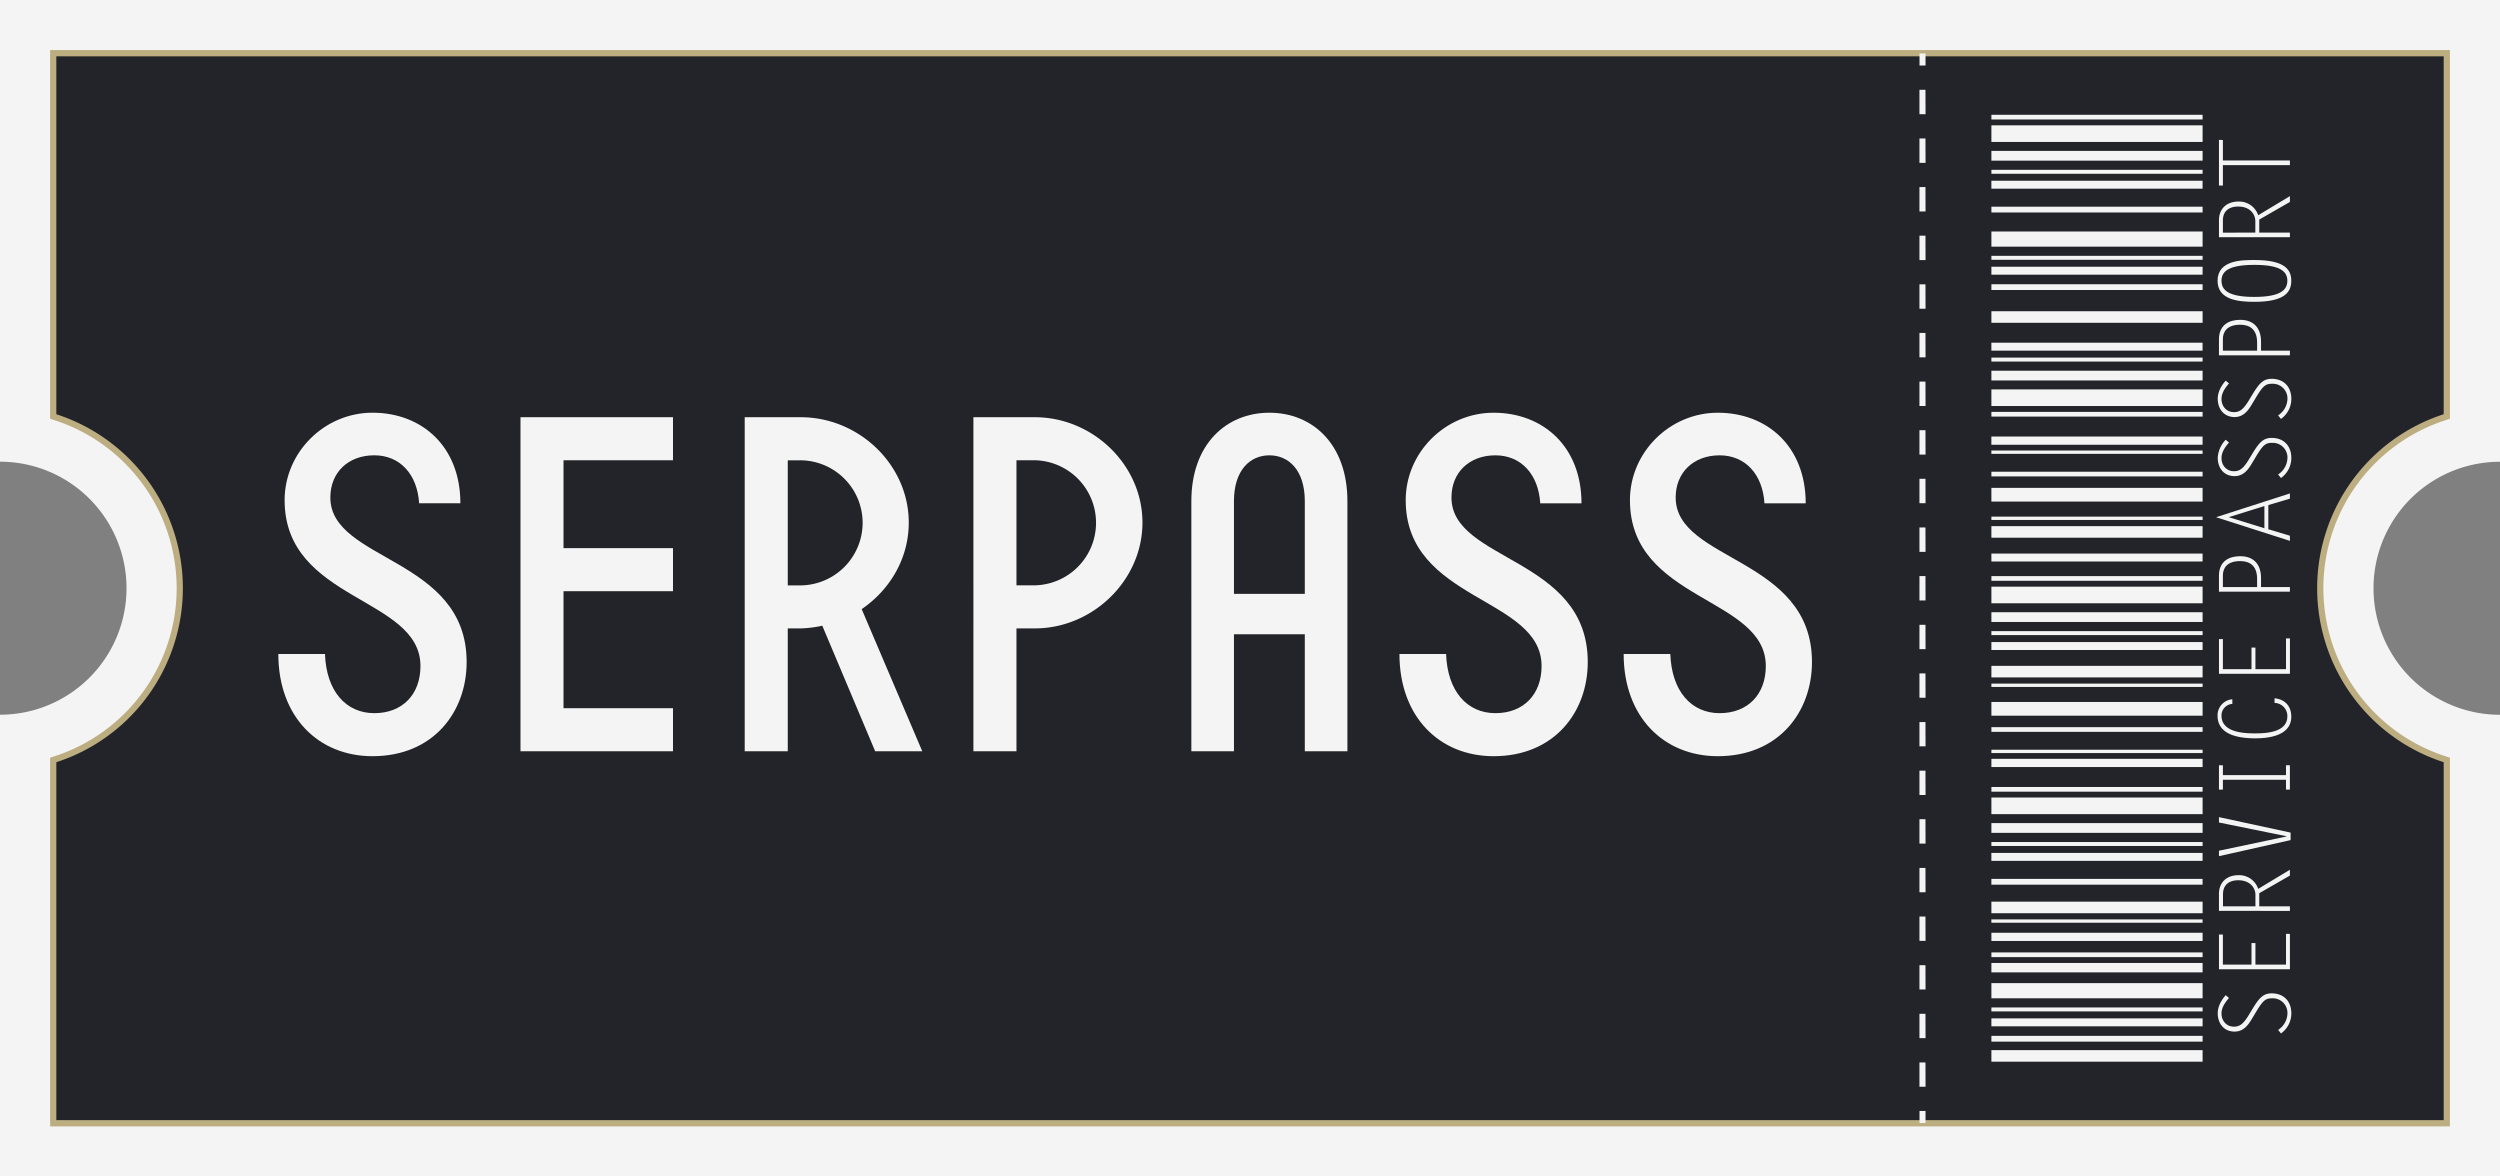 <svg id="Layer_1" data-name="Layer 1" xmlns="http://www.w3.org/2000/svg" xmlns:xlink="http://www.w3.org/1999/xlink" viewBox="0 0 1205.41 567.25"><rect x="0" y="0" width="1205.41" height="567.25" fill="#808080" stroke="none"/><defs><style>.cls-1{fill:none;}.cls-2{clip-path:url(#clip-path);}.cls-3{fill:#f4f4f4;}.cls-4{fill:#232429;}.cls-5{fill:#bcae80;}</style><clipPath id="clip-path" transform="translate(-654.51 -713.01)"><path class="cls-1" d="M1859.93,935.62V713H654.51V935.62a61,61,0,1,1,0,122v222.61H1859.93V1057.65a61,61,0,1,1,0-122Z"/></clipPath></defs><g id="artwork"><g class="cls-2"><path class="cls-3" d="M1859.93,935.62V713H654.51V935.62a61,61,0,1,1,0,122v222.61H1859.93V1057.65a61,61,0,1,1,0-122Z" transform="translate(-654.51 -713.01)"/><path class="cls-4" d="M680.17,1254.61V1079.43l1-.33a86.68,86.68,0,0,0,0-164.93l-1-.34V738.66h1154.1V913.83l-1,.34a86.68,86.68,0,0,0,0,164.93l1,.33v175.18Z" transform="translate(-654.51 -713.01)"/><path class="cls-5" d="M1832.77,740.16V912.74a88.18,88.18,0,0,0,0,167.78v172.59H681.67V1080.52a88.18,88.18,0,0,0,0-167.78V740.16h1151.1m3-3H678.67V914.92l2.07.67a85.18,85.18,0,0,1,0,162.08l-2.07.67v177.77h1157.1V1078.34l-2.07-.67a85.18,85.18,0,0,1,0-162.08l2.07-.67V737.16Z" transform="translate(-654.51 -713.01)"/></g></g><rect class="cls-3" x="925.52" y="25.78" width="2.9" height="5.81"/><path class="cls-3" d="M1582.94,1237H1580v-11.72h2.9Zm0-23.44H1580v-11.73h2.9Zm0-23.45H1580v-11.72h2.9Zm0-23.45H1580v-11.72h2.9Zm0-23.44H1580v-11.72h2.9Zm0-23.45H1580V1108h2.9Zm0-23.44H1580v-11.73h2.9Zm0-23.45H1580v-11.72h2.9Zm0-23.44H1580v-11.73h2.9Zm0-23.45H1580v-11.72h2.9Zm0-23.45H1580V990.77h2.9Zm0-23.44H1580V967.32h2.9Zm0-23.45H1580V943.88h2.9Zm0-23.44H1580V920.43h2.9Zm0-23.45H1580V897h2.9Zm0-23.45H1580V873.54h2.9Zm0-23.44H1580V850.09h2.9Zm0-23.45H1580V826.65h2.9Zm0-23.44H1580V803.2h2.9Zm0-23.45H1580V779.76h2.9Zm0-23.45H1580V756.31h2.9Z" transform="translate(-654.51 -713.01)"/><rect class="cls-3" x="925.52" y="535.67" width="2.9" height="5.81"/><g id="text"><rect class="cls-3" x="1662.82" y="1171.21" width="5.57" height="101.83" transform="translate(-211.03 2174.73) rotate(-90)"/><rect class="cls-3" x="1664.22" y="1162.94" width="2.79" height="101.83" transform="translate(-202.76 2166.46) rotate(-90)"/><rect class="cls-3" x="1663.69" y="1155.02" width="3.83" height="101.83" transform="translate(-194.84 2158.54) rotate(-90)"/><rect class="cls-3" x="1664.65" y="1148.8" width="1.91" height="101.83" transform="translate(-188.62 2152.32) rotate(-90)"/><rect class="cls-3" x="1661.95" y="1139.77" width="7.31" height="101.83" transform="translate(-179.59 2143.29) rotate(-90)"/><rect class="cls-3" x="1662.82" y="814.94" width="5.57" height="101.83" transform="translate(145.24 1818.46) rotate(-90)"/><rect class="cls-3" x="1664.22" y="800.54" width="2.78" height="101.83" transform="translate(159.64 1804.05) rotate(-90)"/><rect class="cls-3" x="1663.69" y="792.62" width="3.83" height="101.83" transform="translate(167.56 1796.13) rotate(-90)"/><rect class="cls-3" x="1664.65" y="786.39" width="1.91" height="101.83" transform="translate(173.79 1789.91) rotate(-90)"/><rect class="cls-3" x="1661.95" y="777.36" width="7.31" height="101.83" transform="translate(182.82 1780.88) rotate(-90)"/><rect class="cls-3" x="1663.35" y="1128.67" width="4.53" height="101.83" transform="translate(-168.49 2132.19) rotate(-90)"/><rect class="cls-3" x="1664.48" y="1122.45" width="2.26" height="101.83" transform="translate(-162.27 2125.97) rotate(-90)"/><rect class="cls-3" x="1664.8" y="1106.19" width="1.61" height="101.83" transform="translate(-146.02 2109.71) rotate(-90)"/><rect class="cls-3" x="1663.63" y="1113.81" width="3.96" height="101.83" transform="translate(-153.63 2117.33) rotate(-90)"/><rect class="cls-3" x="1662.82" y="1099.62" width="5.57" height="101.83" transform="translate(-139.44 2103.14) rotate(-90)"/><rect class="cls-3" x="1664.48" y="1013.83" width="2.26" height="101.83" transform="translate(-53.65 2017.35) rotate(-90)"/><rect class="cls-3" x="1664.8" y="992.5" width="1.61" height="101.83" transform="translate(-32.32 1996.02) rotate(-90)"/><rect class="cls-3" x="1662.3" y="1003.87" width="6.61" height="101.83" transform="translate(-43.69 2007.38) rotate(-90)"/><rect class="cls-3" x="1662.82" y="985.93" width="5.57" height="101.83" transform="translate(-25.75 1989.44) rotate(-90)"/><rect class="cls-3" x="1664.22" y="1087.26" width="2.79" height="101.83" transform="translate(-127.09 2090.78) rotate(-90)"/><rect class="cls-3" x="1663.69" y="1075.25" width="3.83" height="101.83" transform="translate(-115.08 2078.77) rotate(-90)"/><rect class="cls-3" x="1664.65" y="1069.03" width="1.91" height="101.83" transform="translate(-108.85 2072.55) rotate(-90)"/><rect class="cls-3" x="1663.26" y="1061.31" width="4.7" height="101.83" transform="translate(-101.13 2064.83) rotate(-90)"/><rect class="cls-3" x="1661.61" y="1050.65" width="8.01" height="101.83" transform="translate(-90.47 2054.16) rotate(-90)"/><rect class="cls-3" x="1664.48" y="1042.68" width="2.26" height="101.83" transform="translate(-82.5 2046.2) rotate(-90)"/><rect class="cls-3" x="1663.69" y="973.58" width="3.83" height="101.83" transform="translate(-13.4 1977.1) rotate(-90)"/><rect class="cls-3" x="1664.65" y="967.36" width="1.91" height="101.83" transform="translate(-7.18 1970.87) rotate(-90)"/><rect class="cls-3" x="1663.26" y="959.63" width="4.7" height="101.83" transform="translate(0.55 1963.15) rotate(-90)"/><rect class="cls-3" x="1661.61" y="948.97" width="8.01" height="101.83" transform="translate(11.21 1952.49) rotate(-90)"/><rect class="cls-3" x="1664.48" y="941.01" width="2.26" height="101.83" transform="translate(19.17 1944.52) rotate(-90)"/><rect class="cls-3" x="1664.8" y="1024.38" width="1.61" height="101.83" transform="translate(-64.2 2027.9) rotate(-90)"/><rect class="cls-3" x="1663.63" y="1029.95" width="3.96" height="101.83" transform="translate(-69.77 2033.47) rotate(-90)"/><rect class="cls-3" x="1664.22" y="763.16" width="2.79" height="101.83" transform="translate(197.02 1766.67) rotate(-90)"/><rect class="cls-3" x="1663.69" y="751.14" width="3.83" height="101.83" transform="translate(209.03 1754.66) rotate(-90)"/><rect class="cls-3" x="1664.65" y="744.92" width="1.91" height="101.83" transform="translate(215.26 1748.44) rotate(-90)"/><rect class="cls-3" x="1663.26" y="737.2" width="4.7" height="101.83" transform="translate(222.98 1740.72) rotate(-90)"/><rect class="cls-3" x="1661.61" y="726.54" width="8.01" height="101.83" transform="translate(233.64 1730.05) rotate(-90)"/><rect class="cls-3" x="1664.48" y="718.57" width="2.26" height="101.83" transform="translate(241.61 1722.09) rotate(-90)"/><rect class="cls-3" x="1664.48" y="890.67" width="2.26" height="101.83" transform="translate(1952.68 -1437.03) rotate(90)"/><rect class="cls-3" x="1664.8" y="912" width="1.61" height="101.83" transform="translate(1974.01 -1415.7) rotate(90)"/><rect class="cls-3" x="1662.3" y="900.63" width="6.61" height="101.83" transform="translate(1962.64 -1427.07) rotate(90)"/><rect class="cls-3" x="1662.82" y="918.57" width="5.57" height="101.83" transform="translate(1980.58 -1409.13) rotate(90)"/><rect class="cls-3" x="1663.69" y="829.25" width="3.83" height="101.83" transform="translate(1891.25 -1498.45) rotate(90)"/><rect class="cls-3" x="1664.65" y="835.47" width="1.91" height="101.83" transform="translate(1897.48 -1492.23) rotate(90)"/><rect class="cls-3" x="1663.26" y="843.19" width="4.7" height="101.83" transform="translate(1905.2 -1484.51) rotate(90)"/><rect class="cls-3" x="1661.61" y="853.85" width="8.01" height="101.83" transform="translate(1915.86 -1473.85) rotate(90)"/><rect class="cls-3" x="1664.48" y="861.82" width="2.26" height="101.83" transform="translate(1923.83 -1465.88) rotate(90)"/><rect class="cls-3" x="1663.69" y="930.92" width="3.83" height="101.83" transform="translate(1992.93 -1396.78) rotate(90)"/><rect class="cls-3" x="1664.8" y="880.12" width="1.61" height="101.83" transform="translate(1942.12 -1447.58) rotate(90)"/><rect class="cls-3" x="1663.63" y="874.55" width="3.96" height="101.83" transform="translate(1936.55 -1453.15) rotate(90)"/></g><path class="cls-3" d="M1729.25,1194.2c-1.85,2.14-3.61,4.57-3.61,7.51,0,3.47,2.38,6.32,6,6.32,2.66,0,4.43-1.19,7-5.37l1.7-2.8c3.29-5.42,5.24-7.89,9.47-7.89,5.89,0,9.5,3.85,9.5,9.7a11.84,11.84,0,0,1-5,9.64l-1.38-1.71a9.82,9.82,0,0,0,4.51-7.93,7.07,7.07,0,0,0-7-7.32c-3.23,0-4.47.38-8.22,6.7l-1.91,3.18c-1.94,3.28-4.22,6.18-8.36,6.18-5.13,0-8.13-3.9-8.13-8.84,0-3.23,1.72-6.37,3.85-8.7Z" transform="translate(-654.51 -713.01)"/><path class="cls-3" d="M1726.31,1163.62v14.5h13.79v-10.41H1742v10.41h14.74v-14.83h1.89v17.06h-34.21v-16.73Z" transform="translate(-654.51 -713.01)"/><path class="cls-3" d="M1724.41,1152.19v-8.12c0-5.76,3.85-9.08,9.41-9.08a9.66,9.66,0,0,1,9.51,6.6l15.29-9.22v2.81l-14.78,8.5V1150h14.78v2.23ZM1742,1150v-5.56c0-3.05-2.33-7-8.32-7-4,0-7.32,1.9-7.32,6.71V1150Z" transform="translate(-654.51 -713.01)"/><path class="cls-3" d="M1724.41,1109.59V1107l34.55,7.46v3.61l-34.55,7.75v-2.62l32.65-6.89v-.09Z" transform="translate(-654.51 -713.01)"/><path class="cls-3" d="M1726.31,1082v4.75h30.42V1082h1.89v11.73h-1.89v-4.75h-30.42v4.75h-1.9V1082Z" transform="translate(-654.51 -713.01)"/><path class="cls-3" d="M1730.87,1052.41a5.56,5.56,0,0,0-5.23,5.66c0,7.94,10.32,8.55,16.11,8.55s15.64-.57,15.64-8.27a6.31,6.31,0,0,0-6.18-6.41v-2.24c5,.48,8.08,3.76,8.08,8.84,0,9-10.36,10.46-17.3,10.46-7.27,0-18.25-1.28-18.25-10.93a7.73,7.73,0,0,1,7.13-7.89Z" transform="translate(-654.51 -713.01)"/><path class="cls-3" d="M1726.31,1021.16v14.5h13.79v-10.41H1742v10.41h14.74v-14.83h1.89v17.06h-34.21v-16.73Z" transform="translate(-654.51 -713.01)"/><path class="cls-3" d="M1724.41,998.29v-7.7c0-7.08,5-9.4,10.22-9.4,6.74,0,10.07,4.13,10.07,10.55v4.32h13.92v2.23Zm1.9-2.23h16.49v-4c0-6-3.28-8.51-8.13-8.51-6.41,0-8.36,3.42-8.36,6.89Z" transform="translate(-654.51 -713.01)"/><path class="cls-3" d="M1758.62,950.93v2.52l-10.4,3.09v11.65l10.4,3.13v2.48L1723,962.39Zm-12.3,16.78V957l-17.2,5.37Z" transform="translate(-654.51 -713.01)"/><path class="cls-3" d="M1729.25,926.39c-1.85,2.14-3.61,4.56-3.61,7.51,0,3.47,2.38,6.32,6,6.32,2.66,0,4.43-1.19,7-5.37l1.7-2.81c3.29-5.41,5.24-7.89,9.47-7.89,5.89,0,9.5,3.85,9.5,9.7a11.84,11.84,0,0,1-5,9.64l-1.38-1.71a9.81,9.81,0,0,0,4.51-7.93,7.08,7.08,0,0,0-7-7.32c-3.23,0-4.47.38-8.22,6.7l-1.91,3.18c-1.94,3.28-4.22,6.18-8.36,6.18-5.13,0-8.13-3.89-8.13-8.83a13.49,13.49,0,0,1,3.85-8.71Z" transform="translate(-654.51 -713.01)"/><path class="cls-3" d="M1729.25,897.89c-1.85,2.14-3.61,4.57-3.61,7.51,0,3.47,2.38,6.33,6,6.33,2.66,0,4.43-1.19,7-5.37l1.7-2.81c3.29-5.42,5.24-7.89,9.47-7.89,5.89,0,9.5,3.85,9.5,9.7a11.84,11.84,0,0,1-5,9.64l-1.38-1.71a9.81,9.81,0,0,0,4.51-7.93,7.08,7.08,0,0,0-7-7.32c-3.23,0-4.47.38-8.22,6.7l-1.91,3.18c-1.94,3.28-4.22,6.18-8.36,6.18-5.13,0-8.13-3.89-8.13-8.84,0-3.23,1.72-6.37,3.85-8.7Z" transform="translate(-654.51 -713.01)"/><path class="cls-3" d="M1724.41,884.33v-7.7c0-7.08,5-9.41,10.22-9.41,6.74,0,10.07,4.13,10.07,10.55v4.32h13.92v2.24Zm1.9-2.24h16.49v-4c0-6-3.28-8.51-8.13-8.51-6.41,0-8.36,3.43-8.36,6.89Z" transform="translate(-654.51 -713.01)"/><path class="cls-3" d="M1741.52,858.54c-7.8,0-17.78-.94-17.78-10.16,0-10.08,12-10,17.78-10,14.54,0,17.77,4.57,17.77,10S1756.15,858.54,1741.52,858.54Zm15.87-10.16c0-4.57-3.56-7.66-15.87-7.66-12.74,0-15.88,3.28-15.88,7.66,0,4.94,4.09,7.79,15.88,7.79C1754.31,856.17,1757.39,852.65,1757.39,848.38Z" transform="translate(-654.51 -713.01)"/><path class="cls-3" d="M1724.41,827.39v-8.12c0-5.76,3.85-9.08,9.41-9.08a9.66,9.66,0,0,1,9.51,6.6l15.29-9.22v2.81l-14.78,8.5v6.28h14.78v2.23Zm17.54-2.23V819.6c0-3.05-2.33-7-8.32-7-4,0-7.32,1.89-7.32,6.7v5.89Z" transform="translate(-654.51 -713.01)"/><path class="cls-3" d="M1726.31,780.51v9.88h32.31v2.24h-32.31v9.83h-1.9v-22Z" transform="translate(-654.51 -713.01)"/><path class="cls-3" d="M834.11,1077.62c-25.94,0-45.4-18.81-45.4-49.29H811.2c.64,18,10.16,28.54,23.78,28.54s22.26-9.08,22.26-22.7c0-33.51-65.5-31.14-65.5-80C791.74,931,811,912,834.11,912c23.78,0,42.38,16.22,42.38,43.68H856.6c-.87-14.06-9.3-23.14-21.62-23.14-12.54,0-21.19,8.22-21.19,20.33,0,30.91,65.72,28.75,65.72,79.34C879.51,1056.22,863.52,1077.62,834.11,1077.62Z" transform="translate(-654.51 -713.01)"/><path class="cls-3" d="M905.47,914.18H979v20.75H926.22v42.38H979v20.75H926.22v56.43H979v20.76H905.47Z" transform="translate(-654.51 -713.01)"/><path class="cls-3" d="M1099.2,1075.25h-22.71l-25.5-60.54a56.89,56.89,0,0,1-10.38,1.3h-6.27v59.24h-20.76V914.18h27c28.1,0,52.1,22.91,52.1,50.8,0,17.3-9.08,32.43-22.7,41.73ZM1070.44,965a30.17,30.17,0,0,0-30.26-30.05h-5.84v60.32h5.84A30.21,30.21,0,0,0,1070.44,965Z" transform="translate(-654.51 -713.01)"/><path class="cls-3" d="M1153.48,1016h-8.87v59.24h-20.76V914.18h29.63c27.89,0,51.88,22.91,51.88,50.8S1181.37,1016,1153.48,1016Zm-.66-81.08h-8.21v60.32h8.21a30.16,30.16,0,1,0,0-60.32Z" transform="translate(-654.51 -713.01)"/><path class="cls-3" d="M1249.48,1075.25h-20.54V954.61c0-27.46,16.86-42.6,37.62-42.6s37.62,15.14,37.62,42.6v120.64h-20.54v-56.43h-34.16Zm34.16-120.64c0-14.92-7.78-22.06-17.08-22.06s-17.08,7.14-17.08,22.06v44.75h34.16Z" transform="translate(-654.51 -713.01)"/><path class="cls-3" d="M1374.67,1077.62c-25.94,0-45.4-18.81-45.4-49.29h22.49c.64,18,10.16,28.54,23.78,28.54s22.26-9.08,22.26-22.7c0-33.51-65.51-31.14-65.51-80,0-23.13,19.25-42.16,42.38-42.16,23.78,0,42.38,16.22,42.38,43.68h-19.89c-.87-14.06-9.3-23.14-21.62-23.14-12.55,0-21.19,8.22-21.19,20.33,0,30.91,65.72,28.75,65.72,79.34C1420.07,1056.22,1404.08,1077.62,1374.67,1077.62Z" transform="translate(-654.51 -713.01)"/><path class="cls-3" d="M1482.78,1077.62c-25.94,0-45.4-18.81-45.4-49.29h22.49c.65,18,10.16,28.54,23.78,28.54s22.27-9.08,22.27-22.7c0-33.51-65.51-31.14-65.51-80,0-23.13,19.24-42.16,42.37-42.16,23.78,0,42.38,16.22,42.38,43.68h-19.89c-.87-14.06-9.3-23.14-21.62-23.14-12.54,0-21.19,8.22-21.19,20.33,0,30.91,65.72,28.75,65.72,79.34C1528.18,1056.22,1512.19,1077.62,1482.78,1077.62Z" transform="translate(-654.51 -713.01)"/></svg>